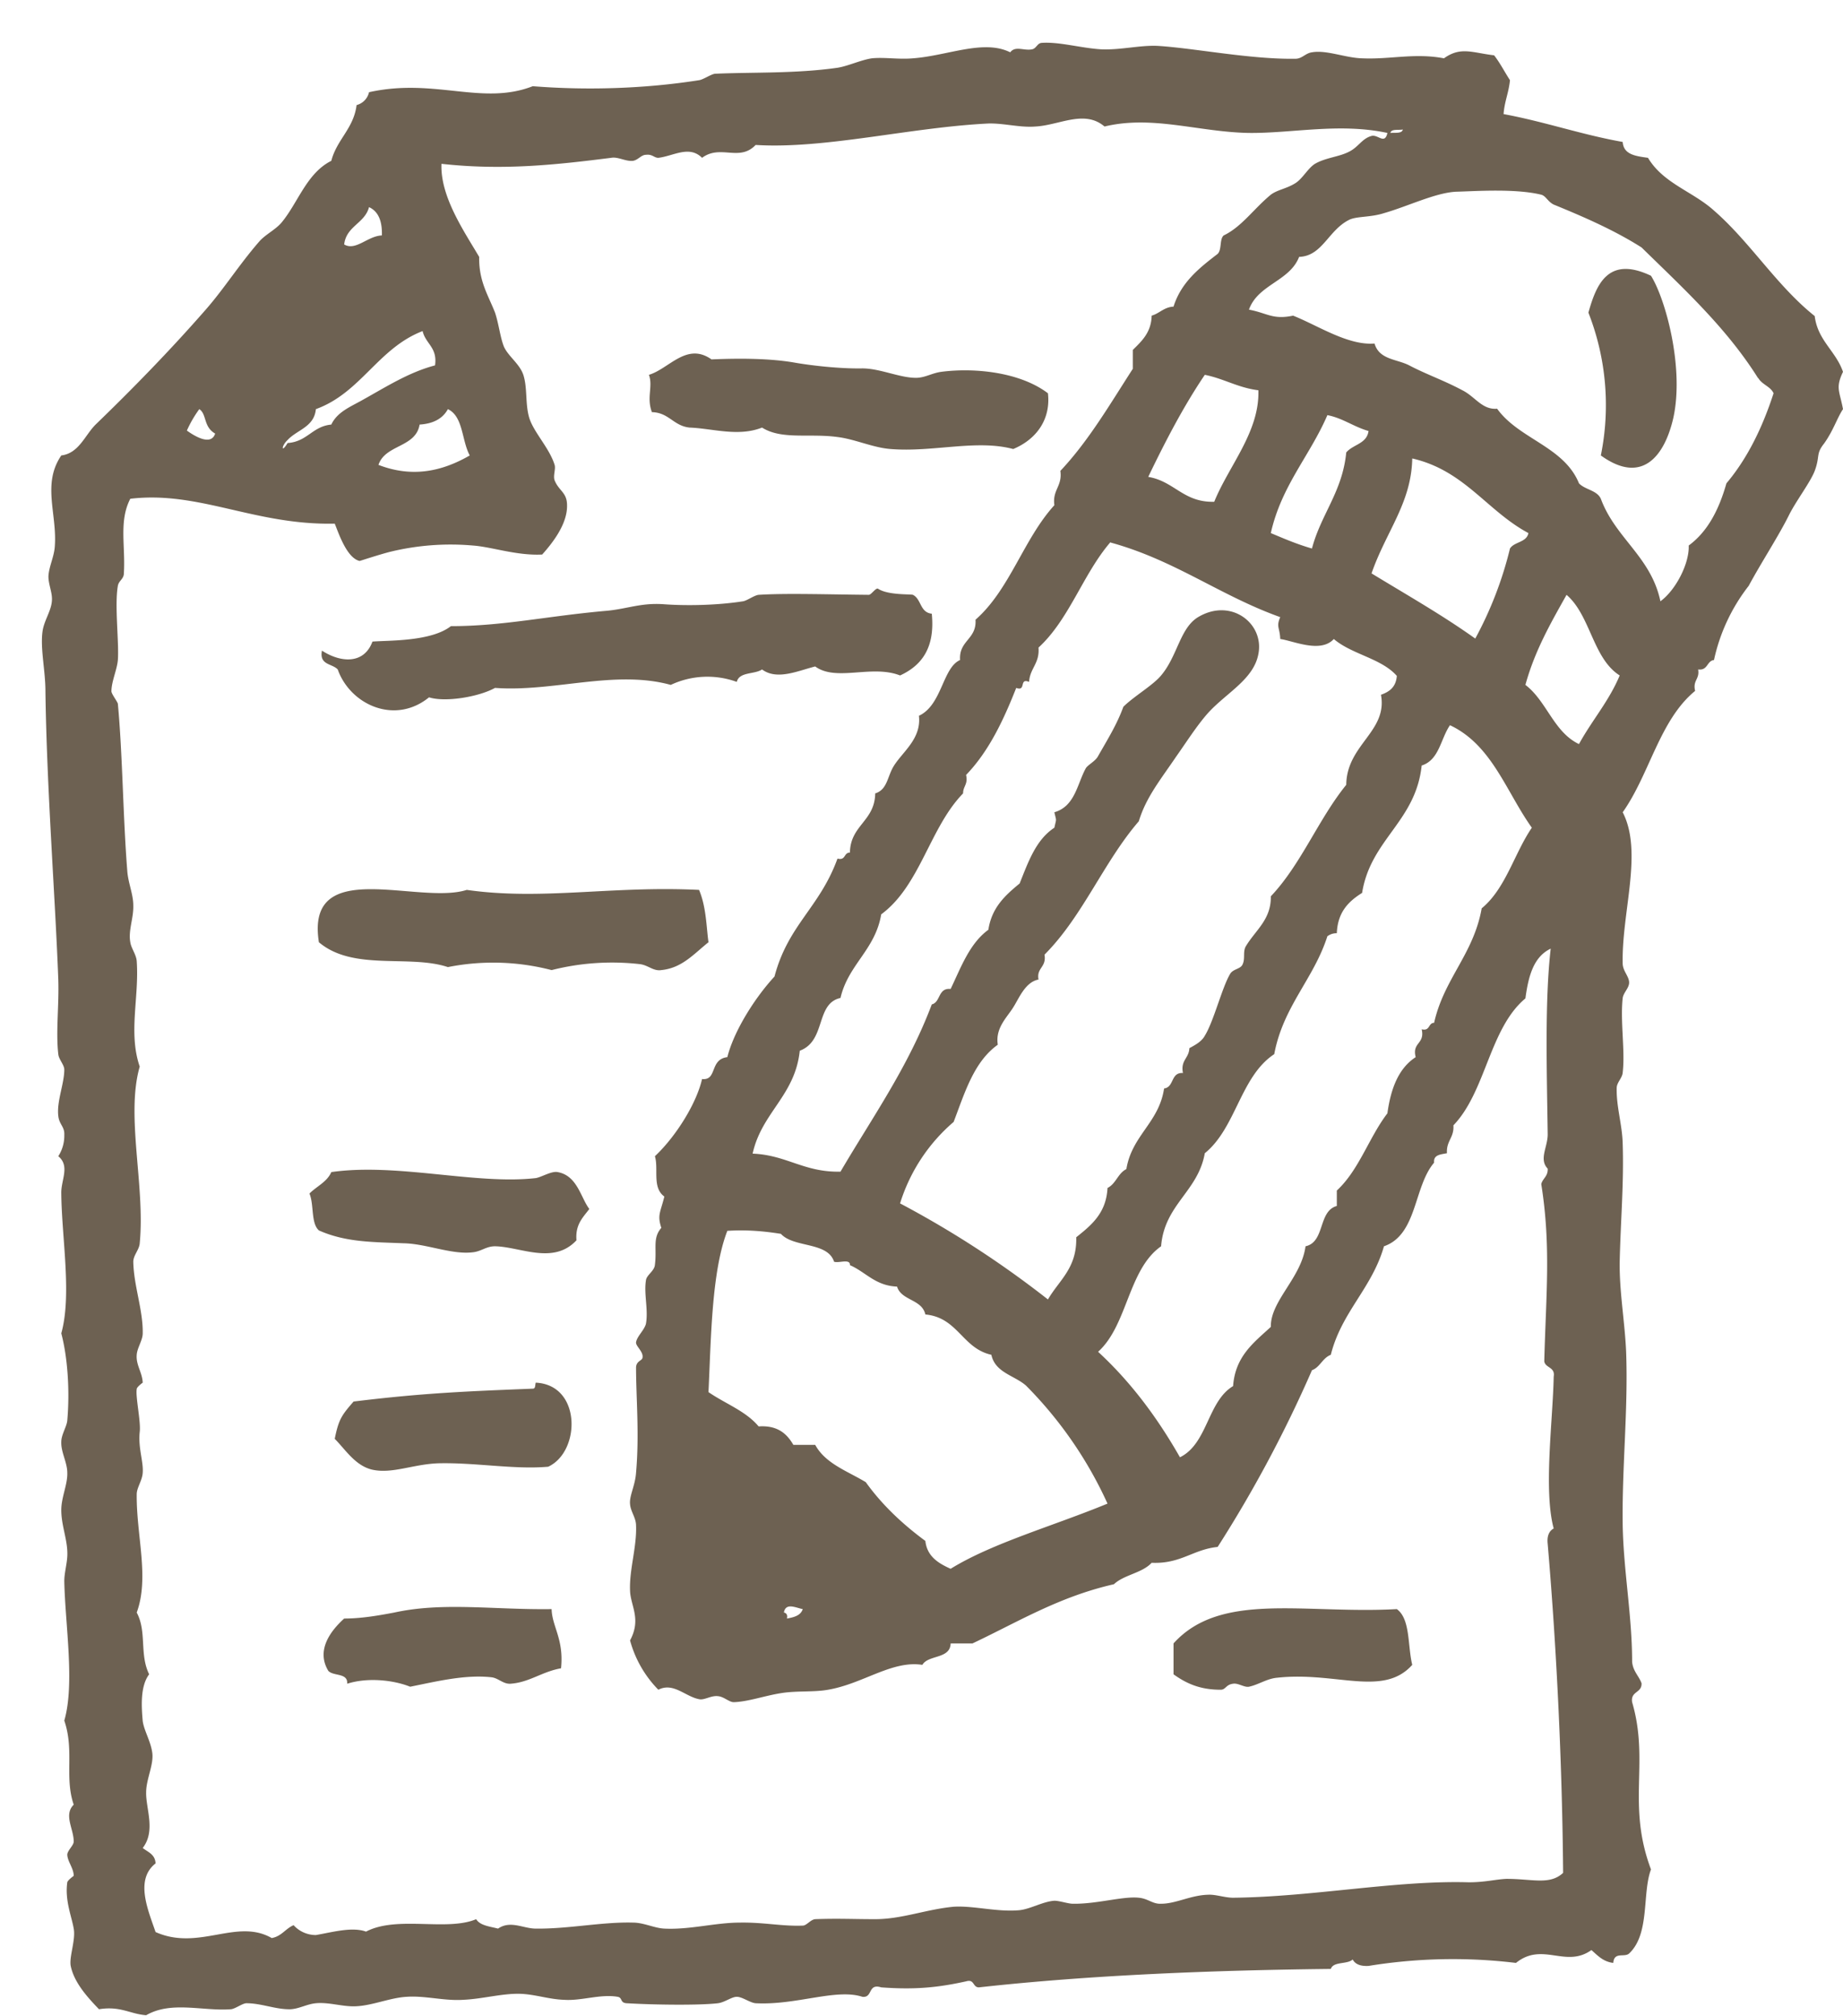 <svg xmlns="http://www.w3.org/2000/svg" width="43" height="47" viewBox="0 0 43 47"><path fill="#6d6152" d="M35.08 2.66c.97.18 1.82.48 2.78.65.02.3.31.33.59.37.36.6 1.04.78 1.54 1.23.85.74 1.46 1.75 2.35 2.46.07.57.49.81.66 1.3-.18.38-.08.44 0 .87-.14.21-.22.49-.44.8-.2.25-.09.29-.22.64-.1.26-.42.68-.59 1.01-.24.49-.66 1.13-.95 1.67a4.28 4.28 0 0 0-.81 1.73c-.17.02-.14.25-.37.22.04.23-.13.25-.07.5-.83.68-1.06 1.94-1.69 2.83.48.93-.03 2.34 0 3.54.01.17.15.29.15.43 0 .13-.13.23-.15.36-.06.55.06 1.23 0 1.74-.01.13-.14.23-.14.36-.01.44.13.86.14 1.3.03.92-.05 1.82-.07 2.75-.01.7.12 1.4.15 2.1.05 1.36-.1 2.7-.08 4.05.02 1.06.22 2.11.22 3.18.02.22.16.33.22.5.01.23-.26.18-.22.44.41 1.4-.13 2.38.44 3.9-.21.56-.02 1.5-.51 1.96-.11.1-.35-.05-.37.22-.24-.03-.36-.17-.51-.3-.6.43-1.14-.2-1.76.3a12.26 12.26 0 0 0-3.44.07c-.19.01-.31-.04-.37-.15-.13.12-.45.04-.51.22-2.72.03-5.59.14-8.21.43-.15 0-.1-.2-.3-.14-.64.14-1.17.2-1.98.14-.32-.1-.19.25-.44.22-.61-.2-1.54.2-2.49.15-.13-.01-.31-.15-.44-.15-.12 0-.28.13-.44.15-.42.05-1.45.04-2.13 0-.16-.01-.09-.13-.21-.15-.4-.07-.85.1-1.25.07-.35-.01-.68-.13-1.03-.14-.42-.01-.87.12-1.32.14-.44.03-.89-.1-1.32-.07-.38.02-.79.2-1.17.22-.31.02-.64-.1-.95-.07-.21.02-.39.13-.59.14-.34.01-.68-.14-1.03-.14-.09 0-.26.13-.36.14-.66.05-1.39-.2-1.98.14-.38-.03-.6-.22-1.1-.14-.27-.28-.58-.62-.66-1.01-.04-.21.12-.61.07-.87-.05-.29-.21-.66-.15-1.08.01-.05.15-.15.15-.15 0-.18-.15-.34-.15-.5.01-.1.15-.21.15-.3 0-.3-.24-.62 0-.86-.22-.64.02-1.26-.22-1.96.25-.86.02-2.24 0-3.25 0-.19.06-.39.07-.58.02-.36-.14-.7-.14-1.08 0-.3.15-.6.14-.87 0-.24-.15-.48-.14-.72 0-.17.13-.36.14-.5.06-.69.01-1.46-.14-2.03.25-.9.01-2.22 0-3.26-.01-.31.21-.64-.07-.87a.88.88 0 0 0 .14-.5c.01-.19-.12-.24-.14-.44-.04-.34.14-.75.14-1.08 0-.11-.13-.24-.14-.36-.06-.52.02-1.14 0-1.74-.07-1.9-.27-4.46-.3-6.72 0-.48-.12-.98-.07-1.38.03-.26.2-.48.22-.72.02-.19-.08-.38-.08-.58.01-.23.14-.47.15-.72.05-.75-.3-1.44.15-2.1.41-.05.55-.47.8-.72.84-.81 1.74-1.73 2.57-2.68.43-.49.78-1.05 1.25-1.59.14-.16.37-.27.51-.43.39-.46.59-1.16 1.17-1.45.13-.5.52-.75.59-1.3a.4.4 0 0 0 .29-.3c1.53-.34 2.64.32 3.82-.14 1.25.1 2.61.06 3.88-.14.09-.01.28-.14.37-.15.87-.04 1.88 0 2.86-.14.25-.04.54-.18.8-.22.3-.03.62.03.96 0 .81-.06 1.65-.45 2.27-.14.12-.16.32-.03.51-.07.1-.02.12-.14.22-.15.41-.03.91.12 1.39.15.45.02.91-.1 1.32-.08.84.05 2.18.32 3.23.3.15-.01.22-.13.37-.15.34-.06.78.13 1.17.14.65.03 1.23-.13 1.91 0 .39-.28.66-.13 1.17-.07.14.18.24.38.37.58-.03.3-.13.5-.15.8zm-5.94.44c-1.17-.02-2.25-.42-3.37-.15-.47-.4-1.05-.03-1.61 0-.36.03-.74-.08-1.1-.07-1.83.09-3.81.6-5.43.5-.38.4-.82-.02-1.25.3-.3-.3-.67-.04-1.02 0-.1 0-.14-.09-.29-.07-.11 0-.18.12-.3.14-.17.02-.35-.1-.51-.07-1.27.16-2.51.3-3.96.14-.03.76.52 1.56.88 2.17-.01.57.21.89.37 1.3.09.27.12.58.21.8.11.23.36.39.45.65.1.31.04.68.14 1.01.11.34.47.7.59 1.09.03.1-.04.25 0 .36.1.25.29.28.29.58.01.42-.31.85-.58 1.15-.6.03-1.18-.18-1.62-.21a5.96 5.96 0 0 0-1.9.14c-.25.06-.73.22-.74.22-.3-.07-.49-.65-.58-.87-1.87.04-3.16-.77-4.77-.58-.27.52-.11 1.1-.15 1.74 0 .13-.12.17-.14.29-.08.45.03 1.32 0 1.73-.02.23-.15.5-.15.73 0 .06.14.24.15.29.11 1.17.12 2.65.22 3.9.02.28.14.54.14.8.01.3-.12.58-.07.86.02.14.14.29.15.44.06.85-.2 1.67.07 2.46-.33 1.15.13 2.77 0 4.12-.01.15-.15.28-.15.43.01.56.23 1.13.22 1.67 0 .16-.13.34-.14.5-.02.24.13.41.14.65 0 0-.14.1-.14.15-.03.19.1.76.07 1-.04.37.09.69.07.95-.01.18-.14.35-.14.5-.01.97.3 1.94 0 2.76.24.45.06.97.29 1.44-.21.28-.18.75-.15 1.09.03.22.18.46.22.72.05.28-.14.63-.14.94-.01.38.23.9-.08 1.3.13.1.29.15.3.36-.49.38-.17 1.1 0 1.6 1.01.45 1.89-.33 2.71.14.23-.04.32-.22.51-.3a.7.7 0 0 0 .52.23c.36-.06.84-.2 1.17-.08.73-.38 1.88 0 2.57-.29.09.15.32.17.51.22.29-.2.59 0 .88 0 .76.01 1.55-.16 2.27-.14.25 0 .5.13.73.14.59.03 1.19-.14 1.76-.14.56-.01.99.09 1.47.07.09 0 .18-.14.29-.15.53-.02.88 0 1.4 0 .62 0 1.19-.23 1.83-.29.46-.03 1.02.13 1.54.08.26-.03.54-.2.81-.22.12 0 .32.07.43.07.56.01 1.17-.18 1.54-.14.22.02.32.15.52.14.35 0 .69-.2 1.1-.21.17-.01.39.07.58.07 1.86-.02 3.8-.41 5.5-.36.38 0 .63-.07.88-.08.61 0 1.01.15 1.32-.14-.02-2.4-.14-5.1-.36-7.67-.02-.18.03-.3.14-.36-.24-.89-.02-2.51 0-3.54.04-.23-.2-.2-.22-.36.04-1.55.16-2.68-.07-4.13.03-.13.16-.18.15-.36-.21-.22 0-.5 0-.8-.02-1.5-.07-3.1.07-4.33-.4.19-.52.64-.59 1.16-.84.7-.92 2.17-1.68 2.96.02.29-.17.36-.15.65-.14.03-.32.03-.3.22-.48.56-.39 1.68-1.17 1.95-.28.98-.99 1.53-1.24 2.53-.2.08-.25.29-.44.36a29.63 29.63 0 0 1-2.2 4.12c-.58.06-.86.4-1.54.37-.22.24-.65.28-.88.5-1.28.29-2.24.88-3.3 1.38h-.51c-.01.37-.52.26-.66.5-.71-.11-1.38.44-2.2.58-.33.06-.74.02-1.1.08-.38.06-.77.2-1.1.21-.11 0-.23-.13-.37-.14-.16-.02-.32.1-.44.07-.32-.06-.6-.4-.95-.22a2.62 2.62 0 0 1-.66-1.15c.27-.5.01-.81 0-1.16-.02-.49.16-1.02.14-1.52 0-.18-.13-.33-.14-.5-.02-.19.12-.43.14-.73.08-.9 0-1.74 0-2.46.01-.15.14-.15.15-.22.03-.14-.16-.27-.15-.36.02-.14.19-.28.23-.43.06-.32-.05-.7 0-1.01.01-.13.2-.22.21-.37.05-.38-.06-.62.15-.86-.1-.3-.02-.36.07-.73-.29-.21-.13-.64-.22-.94.49-.46.97-1.23 1.1-1.8.36.04.17-.46.59-.51.15-.6.63-1.37 1.1-1.88.32-1.21 1.05-1.6 1.47-2.75.2.05.14-.14.29-.14.01-.64.58-.73.59-1.38.29-.09.28-.4.44-.65.21-.33.64-.63.58-1.16.54-.25.55-1.12.96-1.3-.03-.46.39-.48.36-.94.8-.7 1.12-1.88 1.84-2.67-.05-.36.19-.44.14-.8.66-.7 1.16-1.56 1.69-2.38v-.44c.2-.2.43-.4.44-.8.18-.05.29-.2.51-.21.18-.57.6-.9 1.03-1.23.1-.1.04-.34.14-.43.42-.2.7-.62 1.1-.95.16-.12.38-.14.59-.28.16-.11.28-.34.44-.44.26-.15.57-.16.81-.29.21-.11.29-.3.51-.36.15-.04.31.21.37-.07-1.12-.24-2.21.01-3.23 0zm3.59-.08c-.11.02-.27-.02-.29.08.11-.01.27.02.29-.08zm8.29 5.8c-.74-1.18-1.75-2.1-2.72-3.05-.63-.4-1.34-.71-2.05-1-.14-.07-.18-.2-.29-.23-.61-.15-1.56-.08-1.98-.07-.48.02-1.13.34-1.69.5-.31.1-.62.07-.8.15-.5.24-.63.85-1.18.87-.22.57-.96.64-1.17 1.23.43.08.55.24 1.03.14.58.23 1.28.7 1.9.65.11.38.52.36.81.51.4.21.81.35 1.24.58.3.15.46.46.81.43.51.71 1.56.88 1.91 1.74.14.15.42.16.51.36.34.92 1.17 1.35 1.39 2.39.37-.27.68-.9.66-1.3.45-.33.71-.85.88-1.45.49-.58.84-1.3 1.1-2.1-.07-.16-.27-.2-.36-.36zM8.03 5.7c.27.16.55-.2.88-.21.01-.33-.08-.56-.3-.66-.1.38-.53.44-.58.87zm-.66 3.84c-.04.42-.44.48-.66.72-.15.14-.15.32 0 .07.46-.03.58-.39 1.02-.43.14-.3.46-.42.74-.58.54-.3 1.07-.64 1.68-.8.06-.42-.22-.5-.29-.8-1.04.4-1.44 1.44-2.49 1.82zm20.74-.8c-.5.74-.92 1.55-1.32 2.38.61.1.82.6 1.54.58.34-.84 1.06-1.63 1.03-2.6-.48-.06-.8-.27-1.25-.36zm-23.75 1.3c.14.1.56.38.66.07-.28-.16-.19-.45-.37-.57-.11.15-.21.32-.29.5zm6.09-.5c-.12.22-.34.34-.66.36-.09.54-.8.46-.96.94.78.3 1.47.16 2.13-.22-.19-.35-.15-.91-.51-1.08zm19.2 2.89c.31.13.61.26.96.36.21-.8.71-1.32.8-2.24.16-.19.48-.2.52-.5-.35-.1-.6-.3-.96-.37-.41.95-1.07 1.64-1.32 2.75zm2.35.94c.82.5 1.65.97 2.42 1.52a8.7 8.7 0 0 0 .81-2.1c.1-.16.39-.14.43-.36-.97-.52-1.49-1.46-2.71-1.74-.02 1.04-.61 1.7-.95 2.68zm-6.09-.73c-.64.74-.96 1.8-1.68 2.46.03.37-.2.48-.22.8-.24-.1-.06.23-.3.14-.3.76-.64 1.48-1.17 2.03.05.22-.07.26-.07.43-.78.8-1 2.15-1.91 2.82-.14.83-.77 1.17-.95 1.95-.59.13-.33 1-.95 1.23-.11 1.05-.89 1.44-1.1 2.4.79.03 1.2.44 2.05.42.74-1.26 1.58-2.44 2.13-3.9.21-.05.14-.39.44-.36.24-.5.44-1.06.88-1.38.08-.52.39-.8.73-1.08.2-.5.38-1.02.81-1.3.05-.23.05-.14 0-.36.48-.14.53-.65.73-1.02.04-.08.23-.17.29-.29.24-.42.44-.74.59-1.15.24-.24.69-.5.88-.73.39-.46.44-1.12.88-1.37.76-.44 1.53.16 1.39.87-.11.59-.74.9-1.17 1.37-.26.29-.52.7-.74 1.01-.38.56-.71.96-.88 1.52-.82.95-1.31 2.22-2.2 3.11.05.3-.19.3-.14.58-.31.06-.45.43-.59.65-.15.24-.42.48-.36.87-.56.4-.77 1.12-1.03 1.8A4.1 4.1 0 0 0 21 28.06a23.1 23.1 0 0 1 3.45 2.24c.26-.45.68-.73.66-1.45.35-.28.7-.56.73-1.15.2-.1.24-.34.44-.44.13-.79.76-1.08.88-1.88.24-.03.15-.38.44-.36-.06-.3.14-.34.15-.58.15-.08.29-.16.36-.29.21-.34.4-1.12.59-1.44.07-.12.24-.11.29-.22.07-.14 0-.3.08-.43.23-.38.59-.62.58-1.16.71-.75 1.11-1.8 1.76-2.6.01-.94.97-1.24.81-2.1.2-.07.35-.18.37-.44-.36-.41-1.05-.5-1.47-.86-.31.34-.95.04-1.25 0-.01-.27-.1-.28 0-.51-1.4-.5-2.46-1.33-3.96-1.74zm9.68 3.33c.5.38.66 1.1 1.25 1.38.3-.55.7-1 .95-1.6-.63-.4-.68-1.4-1.24-1.88-.37.66-.74 1.3-.96 2.1zm-2.42 1.88c-.14 1.31-1.19 1.72-1.39 2.97-.32.2-.57.45-.59.94-.1 0-.16.03-.22.07-.32 1-1.03 1.63-1.24 2.75-.79.52-.89 1.72-1.62 2.31-.16.9-.94 1.19-1.02 2.17-.77.54-.78 1.84-1.47 2.46.76.7 1.38 1.53 1.91 2.46.65-.32.64-1.3 1.24-1.66.05-.7.49-1.02.88-1.38-.01-.61.71-1.14.81-1.88.46-.1.29-.82.73-.94v-.36c.52-.48.75-1.24 1.18-1.8.08-.58.26-1.05.66-1.31-.09-.35.22-.3.14-.65.2.05.15-.15.29-.15.23-1.03.92-1.6 1.11-2.67.56-.46.76-1.28 1.17-1.88-.6-.84-.93-1.93-1.91-2.39-.22.32-.25.81-.66.94zm-9.23 14.46c-.27-.24-.72-.3-.81-.72-.68-.15-.78-.87-1.54-.94-.08-.36-.56-.32-.66-.65-.51-.02-.73-.34-1.1-.5.01-.16-.26-.04-.37-.08-.15-.47-.94-.32-1.24-.65-.38-.06-.79-.1-1.25-.07-.37.95-.38 2.54-.44 3.76.39.27.87.44 1.17.8.44-.03.66.17.81.43h.51c.24.44.75.61 1.18.87.38.53.86.98 1.39 1.37.04.36.3.52.59.65.97-.6 2.4-1 3.66-1.52a9.45 9.45 0 0 0-1.9-2.75zm-5.65 5.29c.06.01.09.06.07.14.17-.03.32-.07.37-.22-.16-.03-.4-.16-.44.08zM38.52 6.43c.34.54.78 2.15.52 3.32-.2.87-.72 1.57-1.69.87a5.9 5.9 0 0 0-.29-3.33c.18-.64.45-1.34 1.46-.86zM24.45 9.17c.07.62-.28 1.08-.81 1.3-.86-.23-1.87.08-2.86 0-.41-.03-.83-.23-1.24-.28-.66-.09-1.3.07-1.76-.22-.56.22-1.15.02-1.69 0-.38-.04-.48-.35-.88-.36-.13-.34.03-.6-.07-.87.47-.14.88-.77 1.46-.36.7-.03 1.37-.02 1.91.07.39.07 1.07.15 1.61.14.41 0 .87.22 1.25.22.21 0 .37-.11.59-.14.76-.1 1.83 0 2.49.5zm-16.94 6c.43.28.98.33 1.18-.21.39-.03 1.37 0 1.83-.36 1.23 0 2.26-.24 3.66-.36.48-.05.79-.19 1.32-.15.56.04 1.27.02 1.84-.07.1-.02.26-.14.36-.15.62-.04 1.55-.01 2.57 0 .06 0 .17-.18.22-.14.23.15.75.12.81.14.2.1.16.41.44.44.08.8-.24 1.21-.74 1.44-.66-.26-1.49.15-1.98-.21-.4.1-.89.33-1.24.07-.18.12-.53.05-.59.29a2.01 2.01 0 0 0-1.54.07c-1.31-.36-2.73.17-4.1.07-.38.21-1.16.34-1.54.22-.8.65-1.84.17-2.13-.65-.13-.14-.43-.1-.37-.43zm8.8 5.58c.17.4.17.87.22 1.22-.36.29-.62.6-1.1.65-.19.03-.31-.12-.51-.14a5.74 5.74 0 0 0-2.05.14 5.42 5.42 0 0 0-2.42-.07c-.9-.3-2.21.1-3.01-.58-.32-2.03 2.32-.86 3.45-1.22 1.76.25 3.37-.1 5.42 0zm-2.56 7.44c-.15.2-.33.36-.3.73-.54.58-1.31.15-1.9.14-.21 0-.32.12-.52.14-.49.06-1.08-.2-1.61-.21-.72-.03-1.35-.02-1.98-.3-.19-.17-.11-.6-.22-.86.17-.17.41-.27.51-.5 1.53-.22 3.38.3 4.77.14.13-.02.37-.17.51-.14.46.08.54.6.74.86zm-5.94 5.36c.09-.45.16-.55.44-.87 1.63-.2 2.67-.24 4.18-.3.07 0 .05-.08.07-.14 1.07.05 1.05 1.61.29 1.96-.79.07-1.69-.1-2.56-.08-.59.02-1.07.25-1.54.15-.4-.09-.63-.47-.88-.72zm5.06 3.97c.01.41.29.7.22 1.38-.45.08-.74.33-1.18.36-.17.01-.28-.13-.44-.15-.62-.07-1.3.1-1.9.22-.4-.16-1-.22-1.47-.07.02-.26-.32-.17-.44-.3-.29-.48.05-.93.37-1.22.4 0 .8-.07 1.17-.14 1.14-.25 2.33-.06 3.67-.08zm19.72 0c.32.23.25.86.36 1.3-.68.76-1.78.15-3.15.3-.24.02-.43.16-.66.21-.11.02-.25-.09-.37-.07-.17.02-.17.14-.29.14-.46 0-.78-.13-1.1-.36v-.72c1.1-1.22 3.06-.68 5.21-.8z"/></svg>